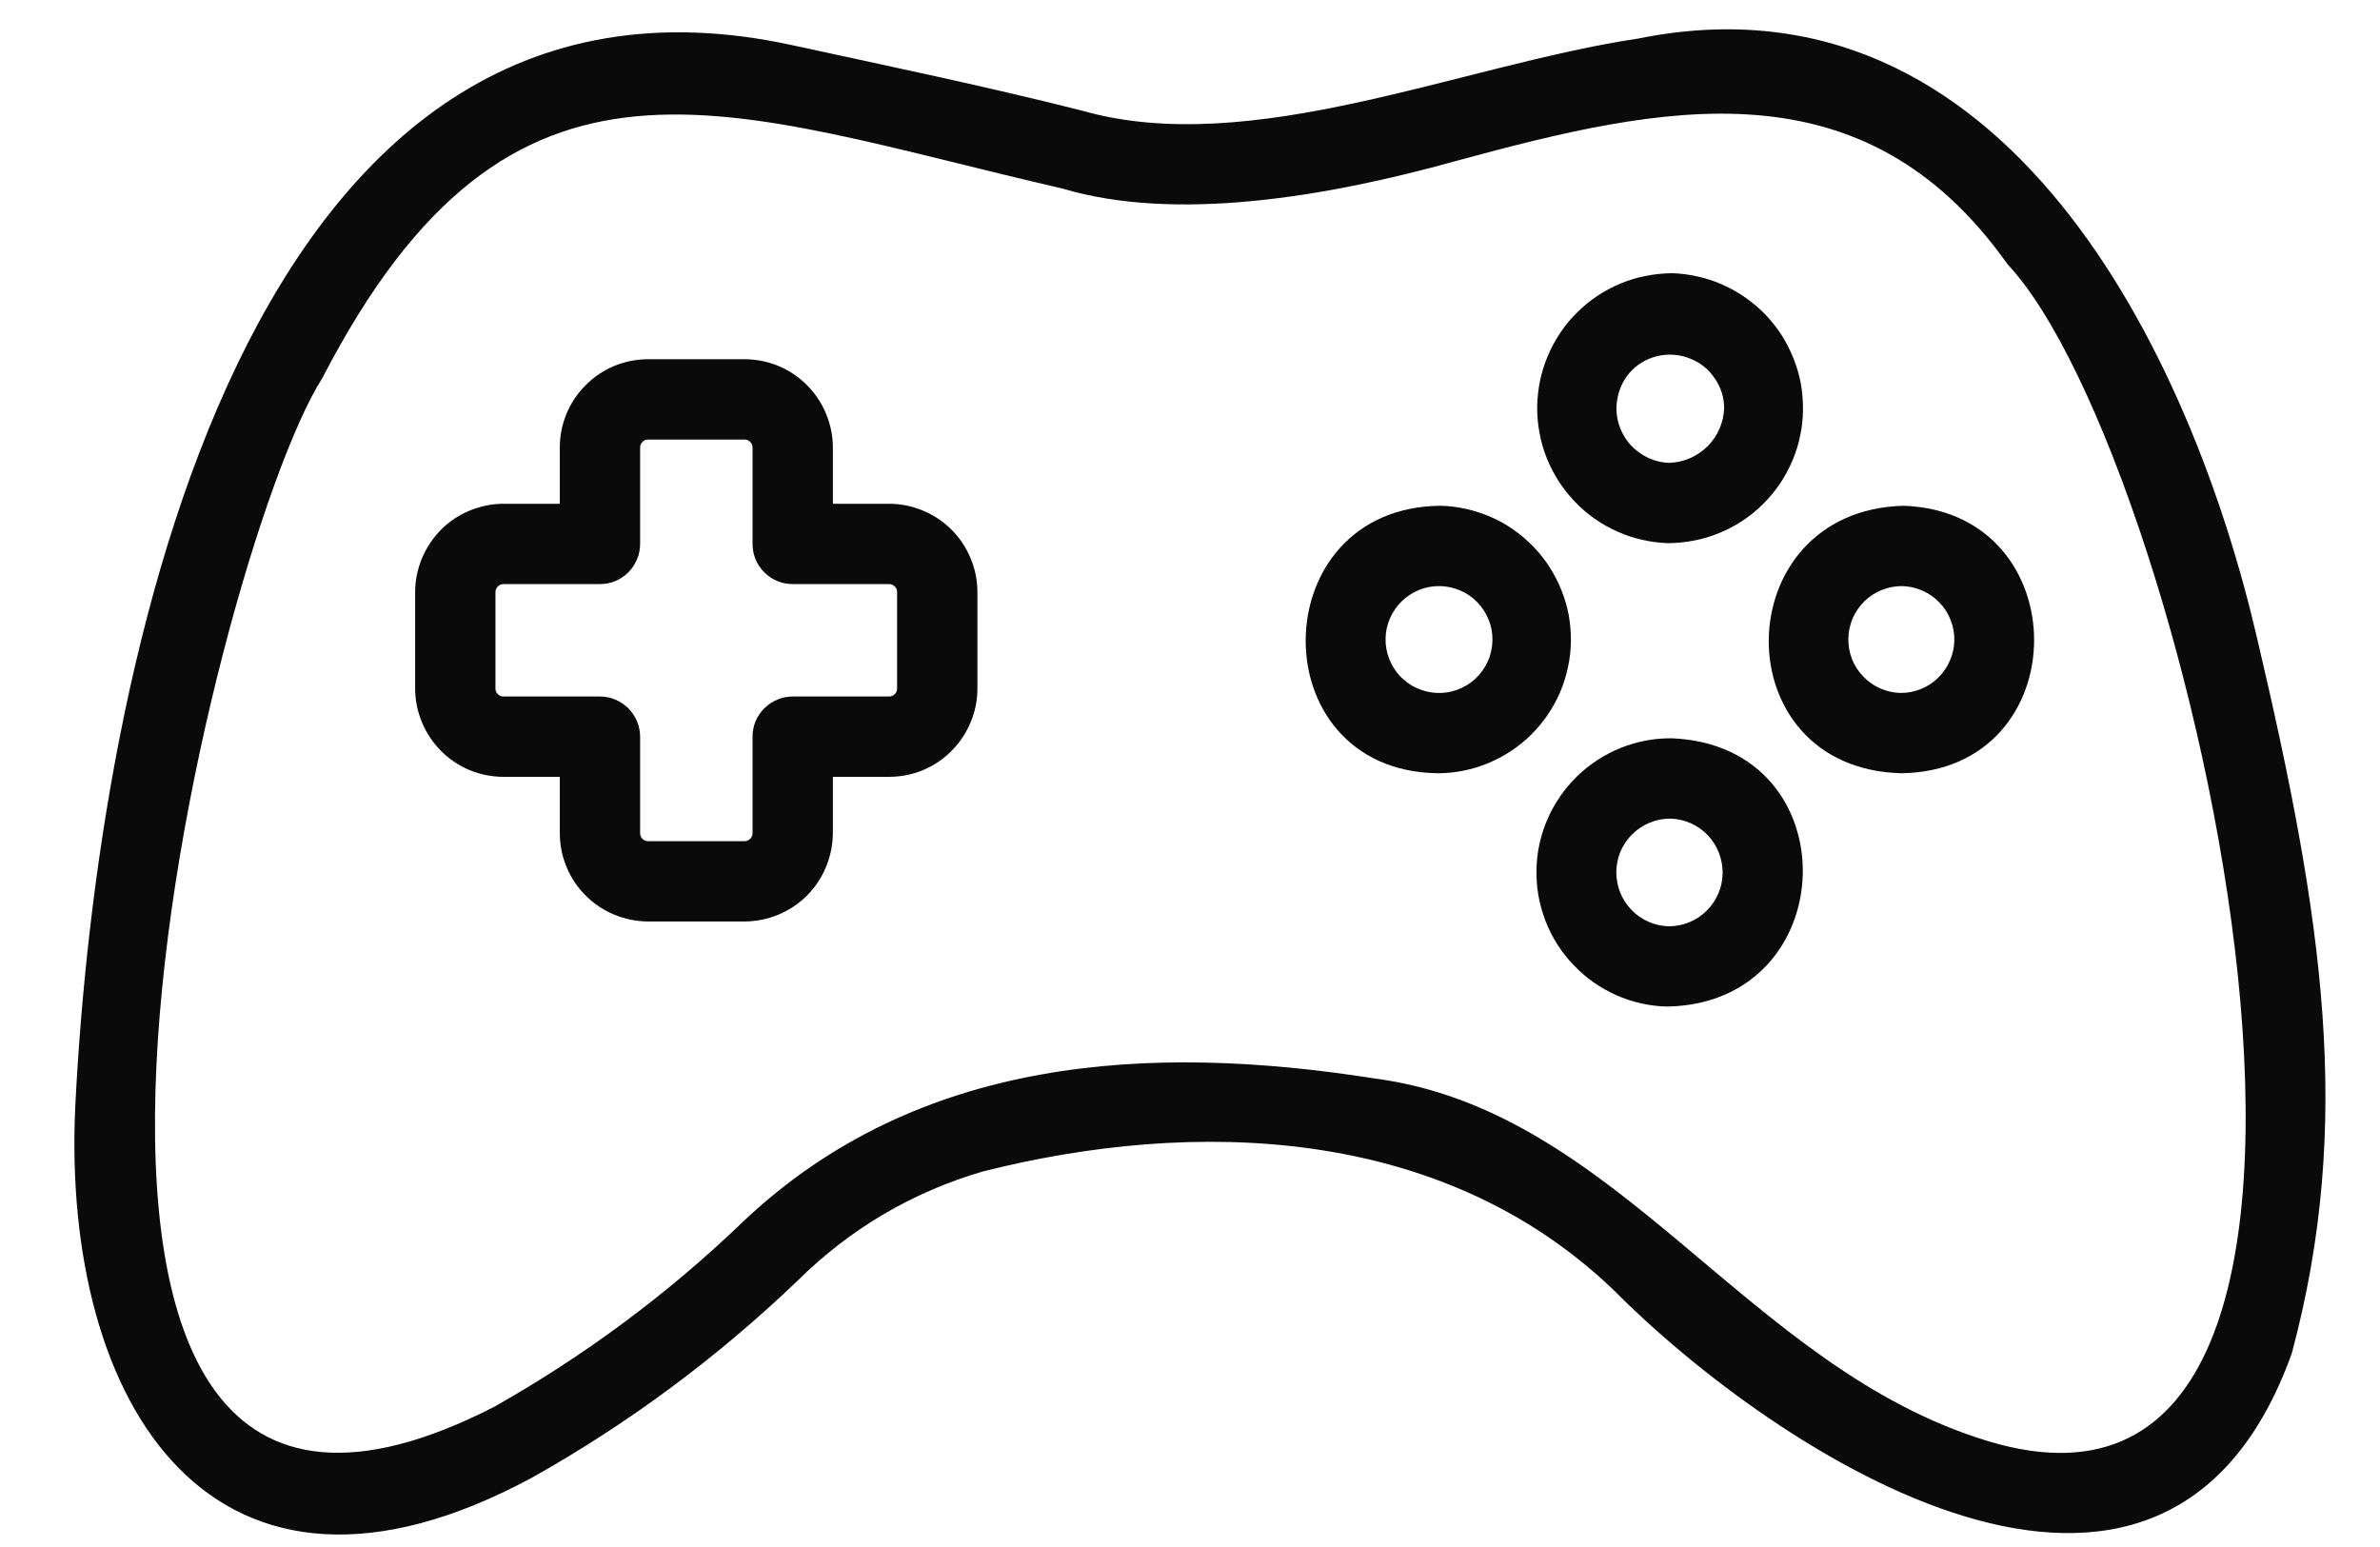 <svg xmlns="http://www.w3.org/2000/svg" xmlns:xlink="http://www.w3.org/1999/xlink" width="100" zoomAndPan="magnify" viewBox="0 0 75 48.75" height="65" preserveAspectRatio="xMidYMid meet" version="1.2"><defs><clipPath id="5d53563e75"><path d="M 2 0 L 73.688 0 L 73.688 48.5 L 2 48.5 Z M 2 0 "/></clipPath></defs><g id="7dbf39ae40"><path style=" stroke:none;fill-rule:nonzero;fill:#0a0a0a;fill-opacity:1;" d="M 28.016 15.875 L 26.246 15.875 L 26.246 14.105 C 26.246 13.734 26.172 13.379 26.031 13.039 C 25.891 12.699 25.688 12.398 25.43 12.137 C 25.168 11.875 24.867 11.672 24.527 11.531 C 24.184 11.391 23.828 11.32 23.461 11.32 L 20.422 11.32 C 20.055 11.32 19.699 11.391 19.359 11.531 C 19.016 11.672 18.715 11.875 18.457 12.137 C 18.195 12.398 17.992 12.699 17.852 13.039 C 17.711 13.379 17.641 13.734 17.641 14.105 L 17.641 15.875 L 15.867 15.875 C 15.5 15.875 15.145 15.949 14.801 16.09 C 14.461 16.23 14.16 16.43 13.898 16.691 C 13.641 16.953 13.438 17.254 13.297 17.594 C 13.156 17.938 13.082 18.289 13.082 18.66 L 13.082 21.699 C 13.082 22.066 13.156 22.422 13.297 22.762 C 13.438 23.102 13.641 23.402 13.898 23.664 C 14.16 23.926 14.461 24.129 14.801 24.27 C 15.145 24.41 15.5 24.48 15.867 24.48 L 17.641 24.48 L 17.641 26.254 C 17.641 26.621 17.711 26.977 17.852 27.316 C 17.992 27.66 18.195 27.961 18.457 28.223 C 18.715 28.48 19.016 28.684 19.359 28.824 C 19.699 28.965 20.055 29.035 20.422 29.039 L 23.461 29.039 C 23.828 29.035 24.184 28.965 24.527 28.824 C 24.867 28.684 25.168 28.48 25.43 28.223 C 25.688 27.961 25.891 27.66 26.031 27.316 C 26.172 26.977 26.242 26.621 26.246 26.254 L 26.246 24.48 L 28.016 24.48 C 28.387 24.48 28.742 24.41 29.082 24.27 C 29.422 24.129 29.723 23.926 29.984 23.664 C 30.246 23.402 30.445 23.102 30.586 22.762 C 30.73 22.422 30.801 22.066 30.801 21.699 L 30.801 18.66 C 30.801 18.289 30.73 17.938 30.586 17.594 C 30.445 17.254 30.246 16.953 29.984 16.691 C 29.723 16.43 29.422 16.23 29.082 16.09 C 28.742 15.949 28.387 15.875 28.016 15.875 Z M 28.27 21.699 C 28.27 21.766 28.246 21.828 28.195 21.875 C 28.145 21.926 28.086 21.949 28.016 21.949 L 24.98 21.949 C 24.812 21.949 24.648 21.98 24.496 22.047 C 24.34 22.109 24.203 22.203 24.086 22.32 C 23.965 22.441 23.875 22.578 23.809 22.73 C 23.746 22.887 23.715 23.047 23.715 23.215 L 23.715 26.254 C 23.715 26.324 23.688 26.383 23.641 26.434 C 23.59 26.48 23.531 26.508 23.461 26.508 L 20.422 26.508 C 20.352 26.508 20.293 26.48 20.246 26.434 C 20.195 26.383 20.172 26.324 20.172 26.254 L 20.172 23.215 C 20.172 23.047 20.137 22.887 20.074 22.73 C 20.008 22.578 19.918 22.441 19.801 22.32 C 19.68 22.203 19.543 22.109 19.391 22.047 C 19.234 21.98 19.074 21.949 18.906 21.949 L 15.867 21.949 C 15.797 21.949 15.738 21.926 15.688 21.875 C 15.641 21.828 15.613 21.766 15.613 21.699 L 15.613 18.66 C 15.613 18.59 15.641 18.531 15.688 18.48 C 15.738 18.43 15.797 18.406 15.867 18.406 L 18.906 18.406 C 19.074 18.406 19.234 18.375 19.391 18.312 C 19.543 18.246 19.68 18.156 19.801 18.035 C 19.918 17.918 20.008 17.781 20.074 17.625 C 20.137 17.473 20.172 17.309 20.172 17.141 L 20.172 14.105 C 20.172 14.035 20.195 13.973 20.246 13.926 C 20.293 13.875 20.352 13.852 20.422 13.852 L 23.461 13.852 C 23.531 13.852 23.59 13.875 23.641 13.926 C 23.688 13.973 23.715 14.035 23.715 14.105 L 23.715 17.141 C 23.715 17.309 23.746 17.473 23.809 17.625 C 23.875 17.781 23.965 17.918 24.086 18.035 C 24.203 18.156 24.34 18.246 24.496 18.312 C 24.648 18.375 24.812 18.406 24.98 18.406 L 28.016 18.406 C 28.086 18.406 28.145 18.43 28.195 18.48 C 28.246 18.531 28.27 18.59 28.27 18.66 Z M 28.27 21.699 "/><path style=" stroke:none;fill-rule:nonzero;fill:#0a0a0a;fill-opacity:1;" d="M 52.695 23.266 C 52.418 23.262 52.145 23.285 51.871 23.336 C 51.602 23.387 51.336 23.465 51.078 23.566 C 50.824 23.668 50.578 23.797 50.348 23.945 C 50.113 24.098 49.898 24.27 49.699 24.461 C 49.504 24.652 49.324 24.863 49.168 25.09 C 49.012 25.316 48.875 25.559 48.766 25.812 C 48.656 26.066 48.57 26.328 48.512 26.598 C 48.453 26.867 48.422 27.141 48.418 27.418 C 48.414 27.695 48.434 27.969 48.484 28.242 C 48.531 28.512 48.609 28.777 48.707 29.035 C 48.809 29.293 48.934 29.539 49.082 29.77 C 49.23 30.004 49.402 30.219 49.594 30.418 C 49.785 30.617 49.992 30.797 50.219 30.957 C 50.445 31.113 50.688 31.25 50.938 31.363 C 51.191 31.473 51.453 31.559 51.723 31.621 C 51.992 31.68 52.266 31.715 52.543 31.719 C 58.102 31.617 58.312 23.504 52.695 23.266 Z M 52.594 29.191 C 52.367 29.184 52.156 29.137 51.949 29.047 C 51.746 28.957 51.566 28.832 51.41 28.672 C 51.258 28.512 51.137 28.328 51.055 28.121 C 50.973 27.914 50.934 27.699 50.934 27.477 C 50.938 27.254 50.98 27.039 51.066 26.832 C 51.156 26.629 51.277 26.445 51.438 26.289 C 51.594 26.133 51.777 26.012 51.984 25.926 C 52.191 25.84 52.406 25.797 52.629 25.797 C 52.852 25.801 53.062 25.848 53.27 25.938 C 53.473 26.027 53.652 26.152 53.809 26.312 C 53.961 26.473 54.082 26.656 54.164 26.867 C 54.246 27.074 54.285 27.289 54.285 27.512 C 54.281 27.734 54.238 27.949 54.152 28.152 C 54.062 28.359 53.941 28.539 53.781 28.699 C 53.625 28.855 53.441 28.977 53.234 29.062 C 53.031 29.145 52.816 29.188 52.594 29.191 Z M 52.594 29.191 "/><path style=" stroke:none;fill-rule:nonzero;fill:#0a0a0a;fill-opacity:1;" d="M 45.395 15.938 C 39.793 15.984 39.695 24.289 45.305 24.367 C 45.582 24.367 45.852 24.34 46.121 24.285 C 46.391 24.23 46.652 24.152 46.902 24.047 C 47.156 23.941 47.398 23.812 47.625 23.66 C 47.855 23.508 48.066 23.336 48.262 23.141 C 48.453 22.949 48.629 22.738 48.781 22.512 C 48.934 22.285 49.066 22.043 49.172 21.793 C 49.277 21.539 49.359 21.277 49.414 21.008 C 49.473 20.742 49.5 20.469 49.504 20.195 C 49.508 19.922 49.48 19.648 49.434 19.379 C 49.383 19.109 49.305 18.848 49.203 18.594 C 49.102 18.34 48.977 18.098 48.828 17.867 C 48.68 17.637 48.512 17.422 48.32 17.227 C 48.129 17.027 47.922 16.852 47.699 16.695 C 47.473 16.535 47.234 16.402 46.984 16.293 C 46.734 16.184 46.473 16.098 46.207 16.039 C 45.938 15.977 45.668 15.945 45.395 15.938 Z M 45.27 21.836 C 45.047 21.824 44.84 21.773 44.641 21.68 C 44.438 21.59 44.266 21.461 44.113 21.301 C 43.965 21.141 43.852 20.957 43.773 20.75 C 43.695 20.543 43.656 20.332 43.664 20.109 C 43.668 19.891 43.715 19.68 43.805 19.477 C 43.895 19.277 44.016 19.098 44.176 18.945 C 44.332 18.793 44.512 18.676 44.719 18.59 C 44.922 18.508 45.133 18.469 45.355 18.469 C 45.582 18.469 45.797 18.516 46.008 18.605 C 46.215 18.691 46.398 18.816 46.555 18.98 C 46.715 19.145 46.832 19.328 46.914 19.539 C 47 19.75 47.035 19.969 47.031 20.195 C 47.023 20.422 46.977 20.641 46.883 20.844 C 46.789 21.051 46.66 21.23 46.496 21.387 C 46.328 21.539 46.141 21.656 45.926 21.734 C 45.715 21.812 45.496 21.848 45.27 21.836 Z M 45.27 21.836 "/><path style=" stroke:none;fill-rule:nonzero;fill:#0a0a0a;fill-opacity:1;" d="M 59.984 15.938 C 54.395 16.082 54.27 24.234 59.926 24.367 C 65.48 24.277 65.484 16.121 59.984 15.938 Z M 59.887 21.836 C 59.664 21.832 59.449 21.781 59.246 21.691 C 59.043 21.602 58.867 21.477 58.715 21.316 C 58.559 21.156 58.441 20.973 58.359 20.766 C 58.281 20.559 58.242 20.344 58.246 20.121 C 58.25 19.902 58.297 19.688 58.383 19.484 C 58.473 19.281 58.598 19.102 58.754 18.945 C 58.914 18.793 59.098 18.672 59.305 18.59 C 59.508 18.508 59.723 18.469 59.945 18.469 C 60.168 18.477 60.379 18.523 60.582 18.613 C 60.785 18.703 60.965 18.828 61.117 18.988 C 61.273 19.148 61.391 19.332 61.469 19.539 C 61.551 19.746 61.59 19.961 61.586 20.184 C 61.582 20.406 61.535 20.617 61.445 20.82 C 61.359 21.023 61.234 21.203 61.074 21.359 C 60.918 21.516 60.734 21.633 60.527 21.715 C 60.32 21.797 60.109 21.84 59.887 21.836 Z M 59.887 21.836 "/><path style=" stroke:none;fill-rule:nonzero;fill:#0a0a0a;fill-opacity:1;" d="M 52.578 17.117 C 52.855 17.113 53.129 17.086 53.398 17.031 C 53.672 16.98 53.934 16.898 54.188 16.793 C 54.445 16.688 54.688 16.559 54.918 16.406 C 55.148 16.254 55.363 16.078 55.559 15.883 C 55.754 15.691 55.93 15.477 56.086 15.25 C 56.242 15.02 56.371 14.777 56.48 14.523 C 56.59 14.27 56.672 14.008 56.727 13.734 C 56.785 13.465 56.816 13.191 56.816 12.914 C 56.82 12.641 56.797 12.363 56.75 12.094 C 56.699 11.82 56.621 11.555 56.52 11.301 C 56.418 11.043 56.293 10.797 56.145 10.562 C 55.996 10.332 55.824 10.117 55.633 9.914 C 55.441 9.715 55.23 9.539 55.004 9.379 C 54.777 9.219 54.539 9.086 54.285 8.973 C 54.035 8.859 53.773 8.773 53.504 8.715 C 53.234 8.652 52.961 8.617 52.684 8.609 C 52.406 8.613 52.133 8.641 51.863 8.695 C 51.59 8.746 51.328 8.828 51.07 8.934 C 50.816 9.039 50.574 9.168 50.344 9.32 C 50.113 9.473 49.898 9.648 49.703 9.844 C 49.504 10.035 49.328 10.25 49.176 10.477 C 49.02 10.707 48.887 10.949 48.781 11.203 C 48.672 11.457 48.59 11.719 48.531 11.992 C 48.477 12.262 48.445 12.535 48.441 12.812 C 48.438 13.086 48.461 13.363 48.512 13.633 C 48.562 13.906 48.637 14.172 48.738 14.426 C 48.84 14.684 48.969 14.93 49.117 15.164 C 49.266 15.395 49.438 15.609 49.629 15.812 C 49.82 16.012 50.027 16.188 50.254 16.348 C 50.48 16.508 50.723 16.641 50.973 16.754 C 51.227 16.867 51.488 16.953 51.758 17.012 C 52.027 17.074 52.301 17.109 52.578 17.117 Z M 51.445 11.648 C 51.691 11.414 51.984 11.266 52.316 11.203 C 52.652 11.145 52.977 11.18 53.289 11.312 C 53.605 11.441 53.855 11.652 54.043 11.934 C 54.234 12.215 54.332 12.527 54.332 12.867 C 54.324 13.094 54.273 13.309 54.184 13.516 C 54.094 13.719 53.969 13.902 53.812 14.062 C 53.652 14.219 53.469 14.344 53.266 14.434 C 53.059 14.527 52.844 14.574 52.617 14.586 C 52.273 14.578 51.961 14.473 51.68 14.277 C 51.395 14.082 51.191 13.824 51.062 13.504 C 50.934 13.184 50.906 12.855 50.977 12.52 C 51.047 12.18 51.203 11.891 51.445 11.648 Z M 51.445 11.648 "/><g clip-rule="nonzero" clip-path="url(#5d53563e75)"><path style=" stroke:none;fill-rule:nonzero;fill:#0a0a0a;fill-opacity:1;" d="M 72.219 42.652 C 74.176 35.359 73.203 28.941 71.125 20.102 C 69.055 11.184 63.203 -1.129 51.625 1.215 C 46.051 2.047 39.426 5.004 34.102 3.488 C 31.062 2.719 27.996 2.082 24.977 1.426 C 7.73 -2.344 3.07 20.906 2.371 34.883 C 1.941 44.238 6.707 51.992 16.77 46.562 C 19.82 44.848 22.609 42.777 25.137 40.355 C 26.793 38.719 28.742 37.57 30.977 36.914 C 37.605 35.246 45.391 35.441 50.82 40.625 C 55.906 45.754 68.176 53.91 72.219 42.652 Z M 62.676 45.422 C 55.027 43.121 51.031 34.977 43.281 33.98 C 36.25 32.875 28.934 33.273 23.418 38.496 C 21.051 40.773 18.434 42.715 15.574 44.332 C -2.039 53.359 6.602 17.477 10.164 11.902 C 16.156 0.324 22.832 3.496 33.48 5.941 C 37.043 7.008 41.812 6.207 45.879 5.074 C 52.398 3.301 58.707 1.891 63.266 8.332 C 69.035 14.469 77.055 49.73 62.676 45.422 Z M 62.676 45.422 "/></g></g></svg>
